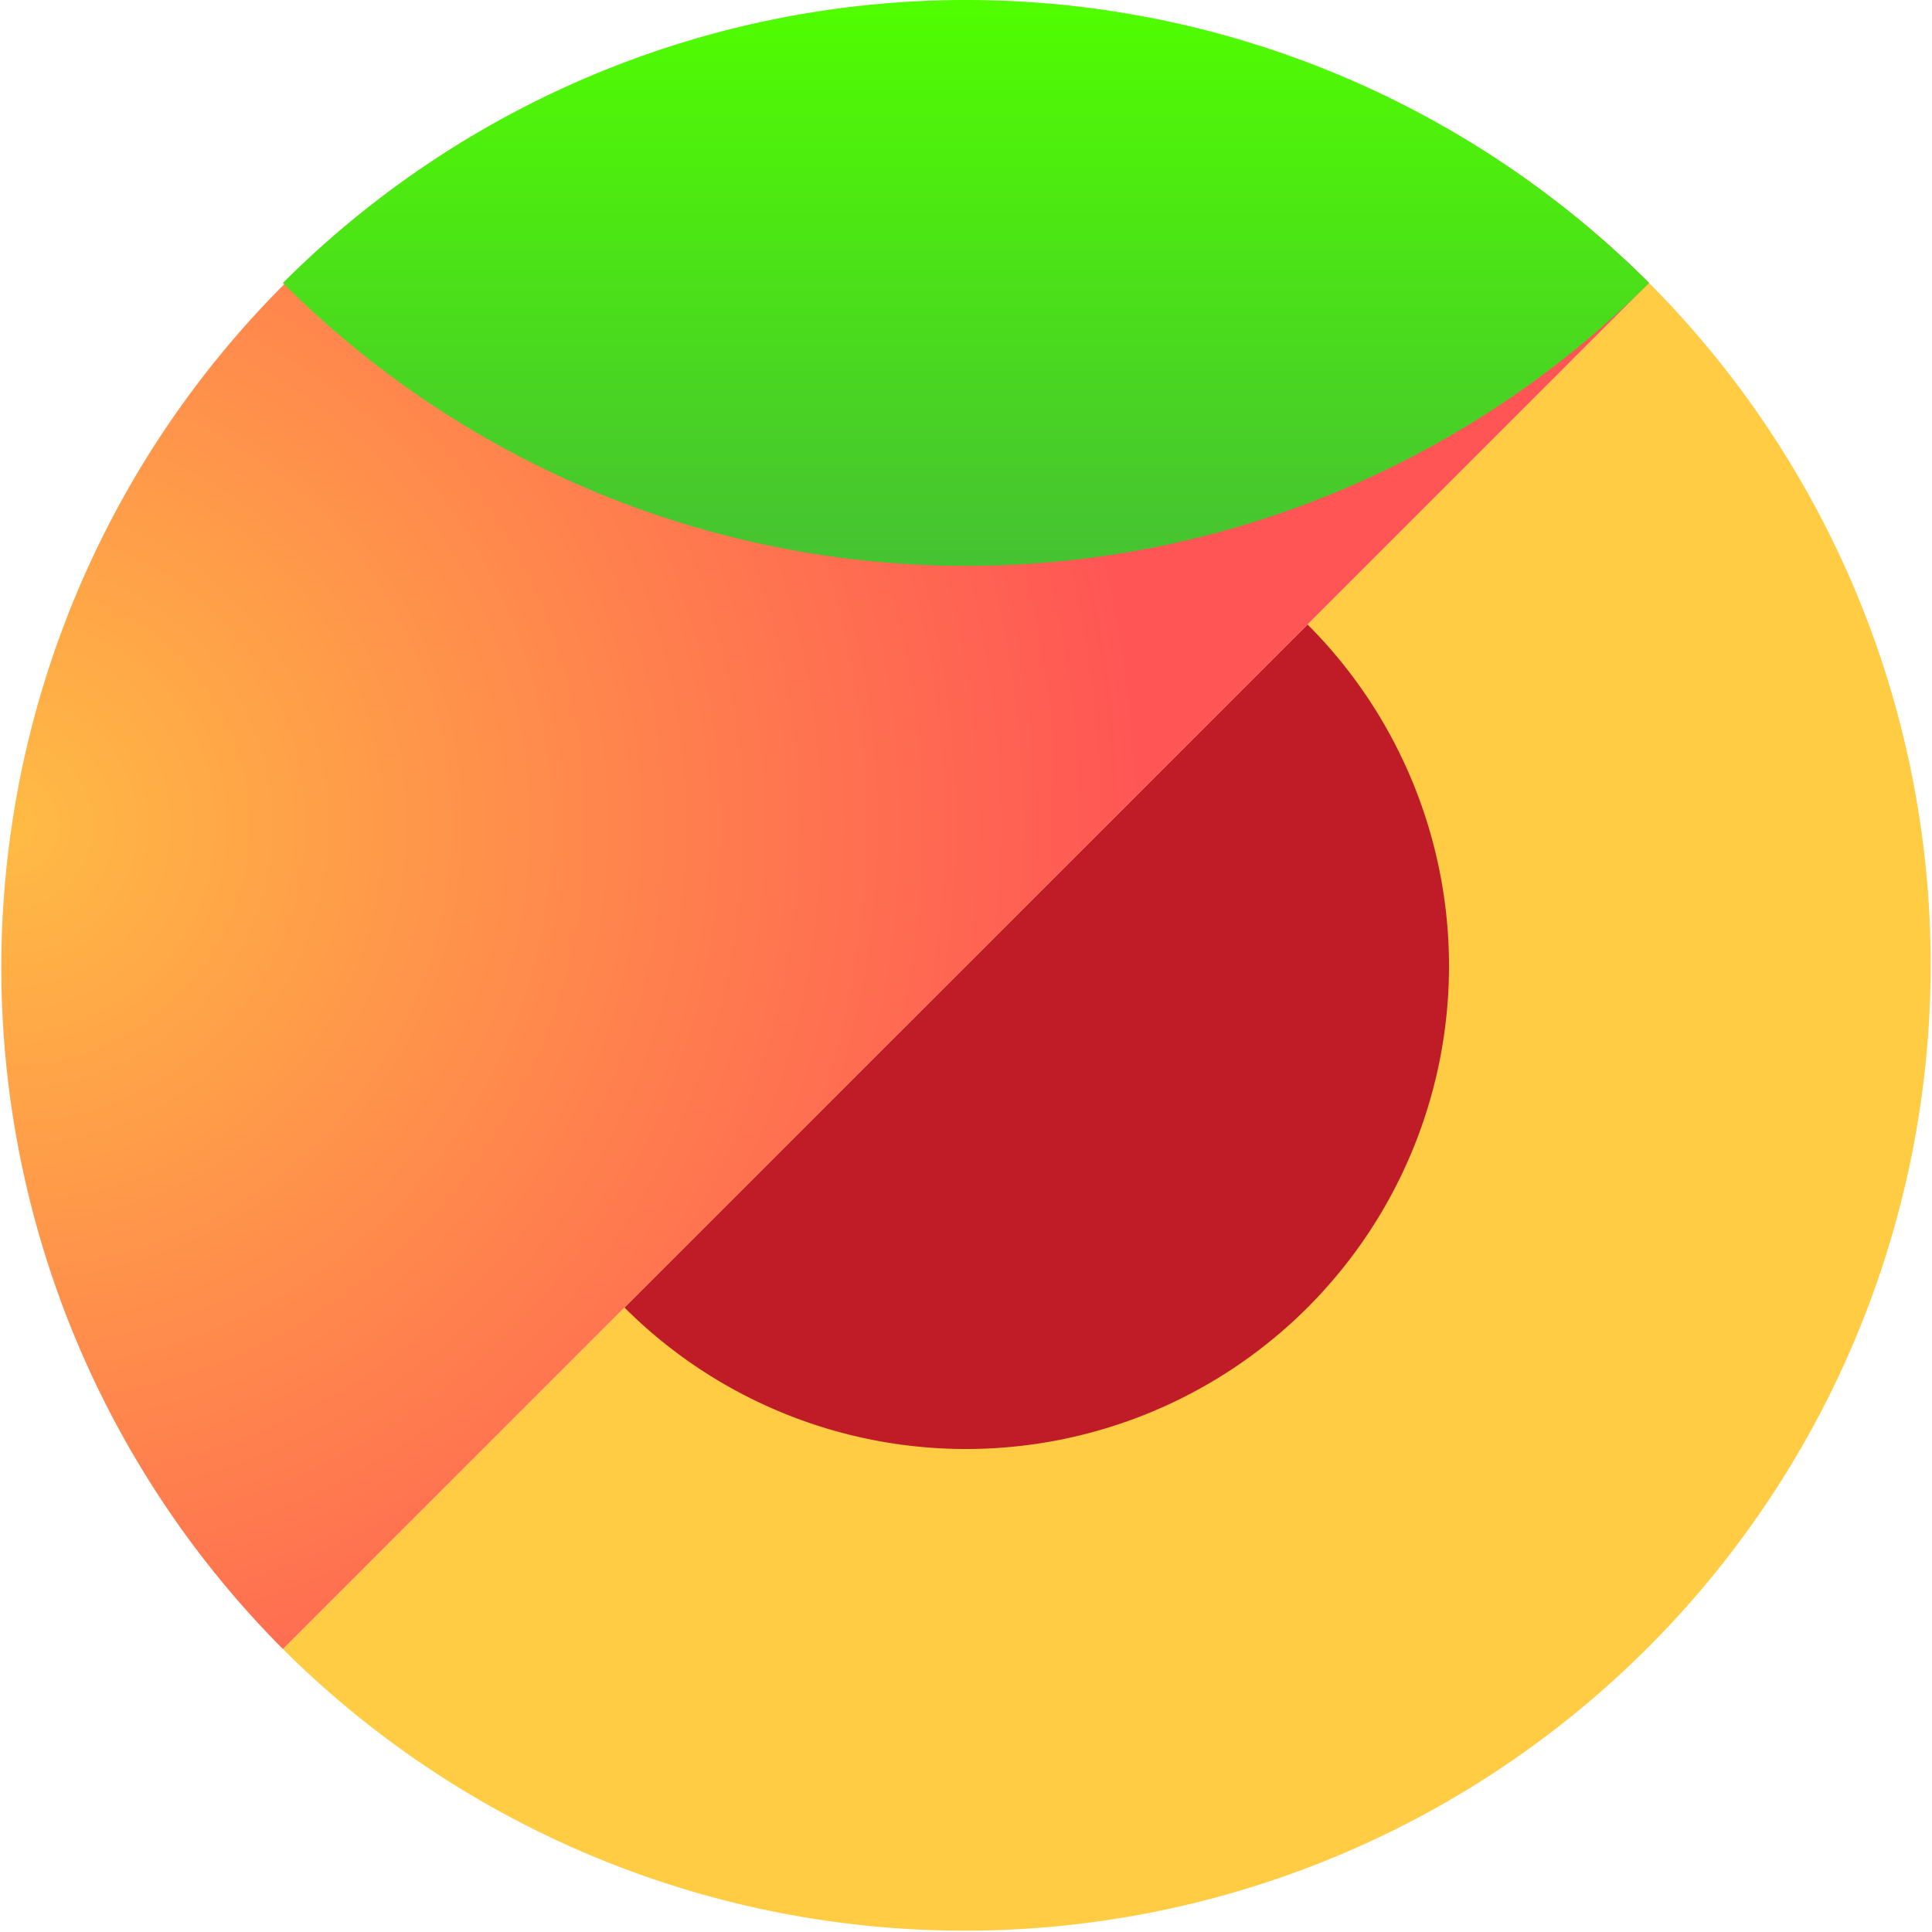 <svg width="512" height="512" xmlns="http://www.w3.org/2000/svg">
	<defs>
		<radialGradient id="skingrad" cx="0" cy="0.5" r="0.7">
			<stop offset="0%" stop-color="#fb4" />
			<stop offset="100%" stop-color="#f55" />
		</radialGradient>
		<linearGradient id="leafgrad" x1="0" y1="0" x2="0" y2="1">
			<stop offset="0%" stop-color="#50FE00" />
			<stop offset="100%" stop-color="#46C232" />
		</linearGradient>
	</defs>
	<path d="M 74.981 437.019 A 256 256 0 0 0 437.019 74.981 Z" fill="#fc4"/>
	<path d="M 165.49 346.51 A 128 128 0 0 0 346.51 165.49 Z" fill="#C01C28"/>
	<path d="M 74.981 437.019 A 256 256 0 0 1 437.019 74.981 Z" fill="url(#skingrad)"/>
	<path d="M 74.981 74.981 A 256 256 0 0 1 437.019 74.981 A 256 256 0 0 1 74.981 74.981" fill="url(#leafgrad)"/>
</svg>
